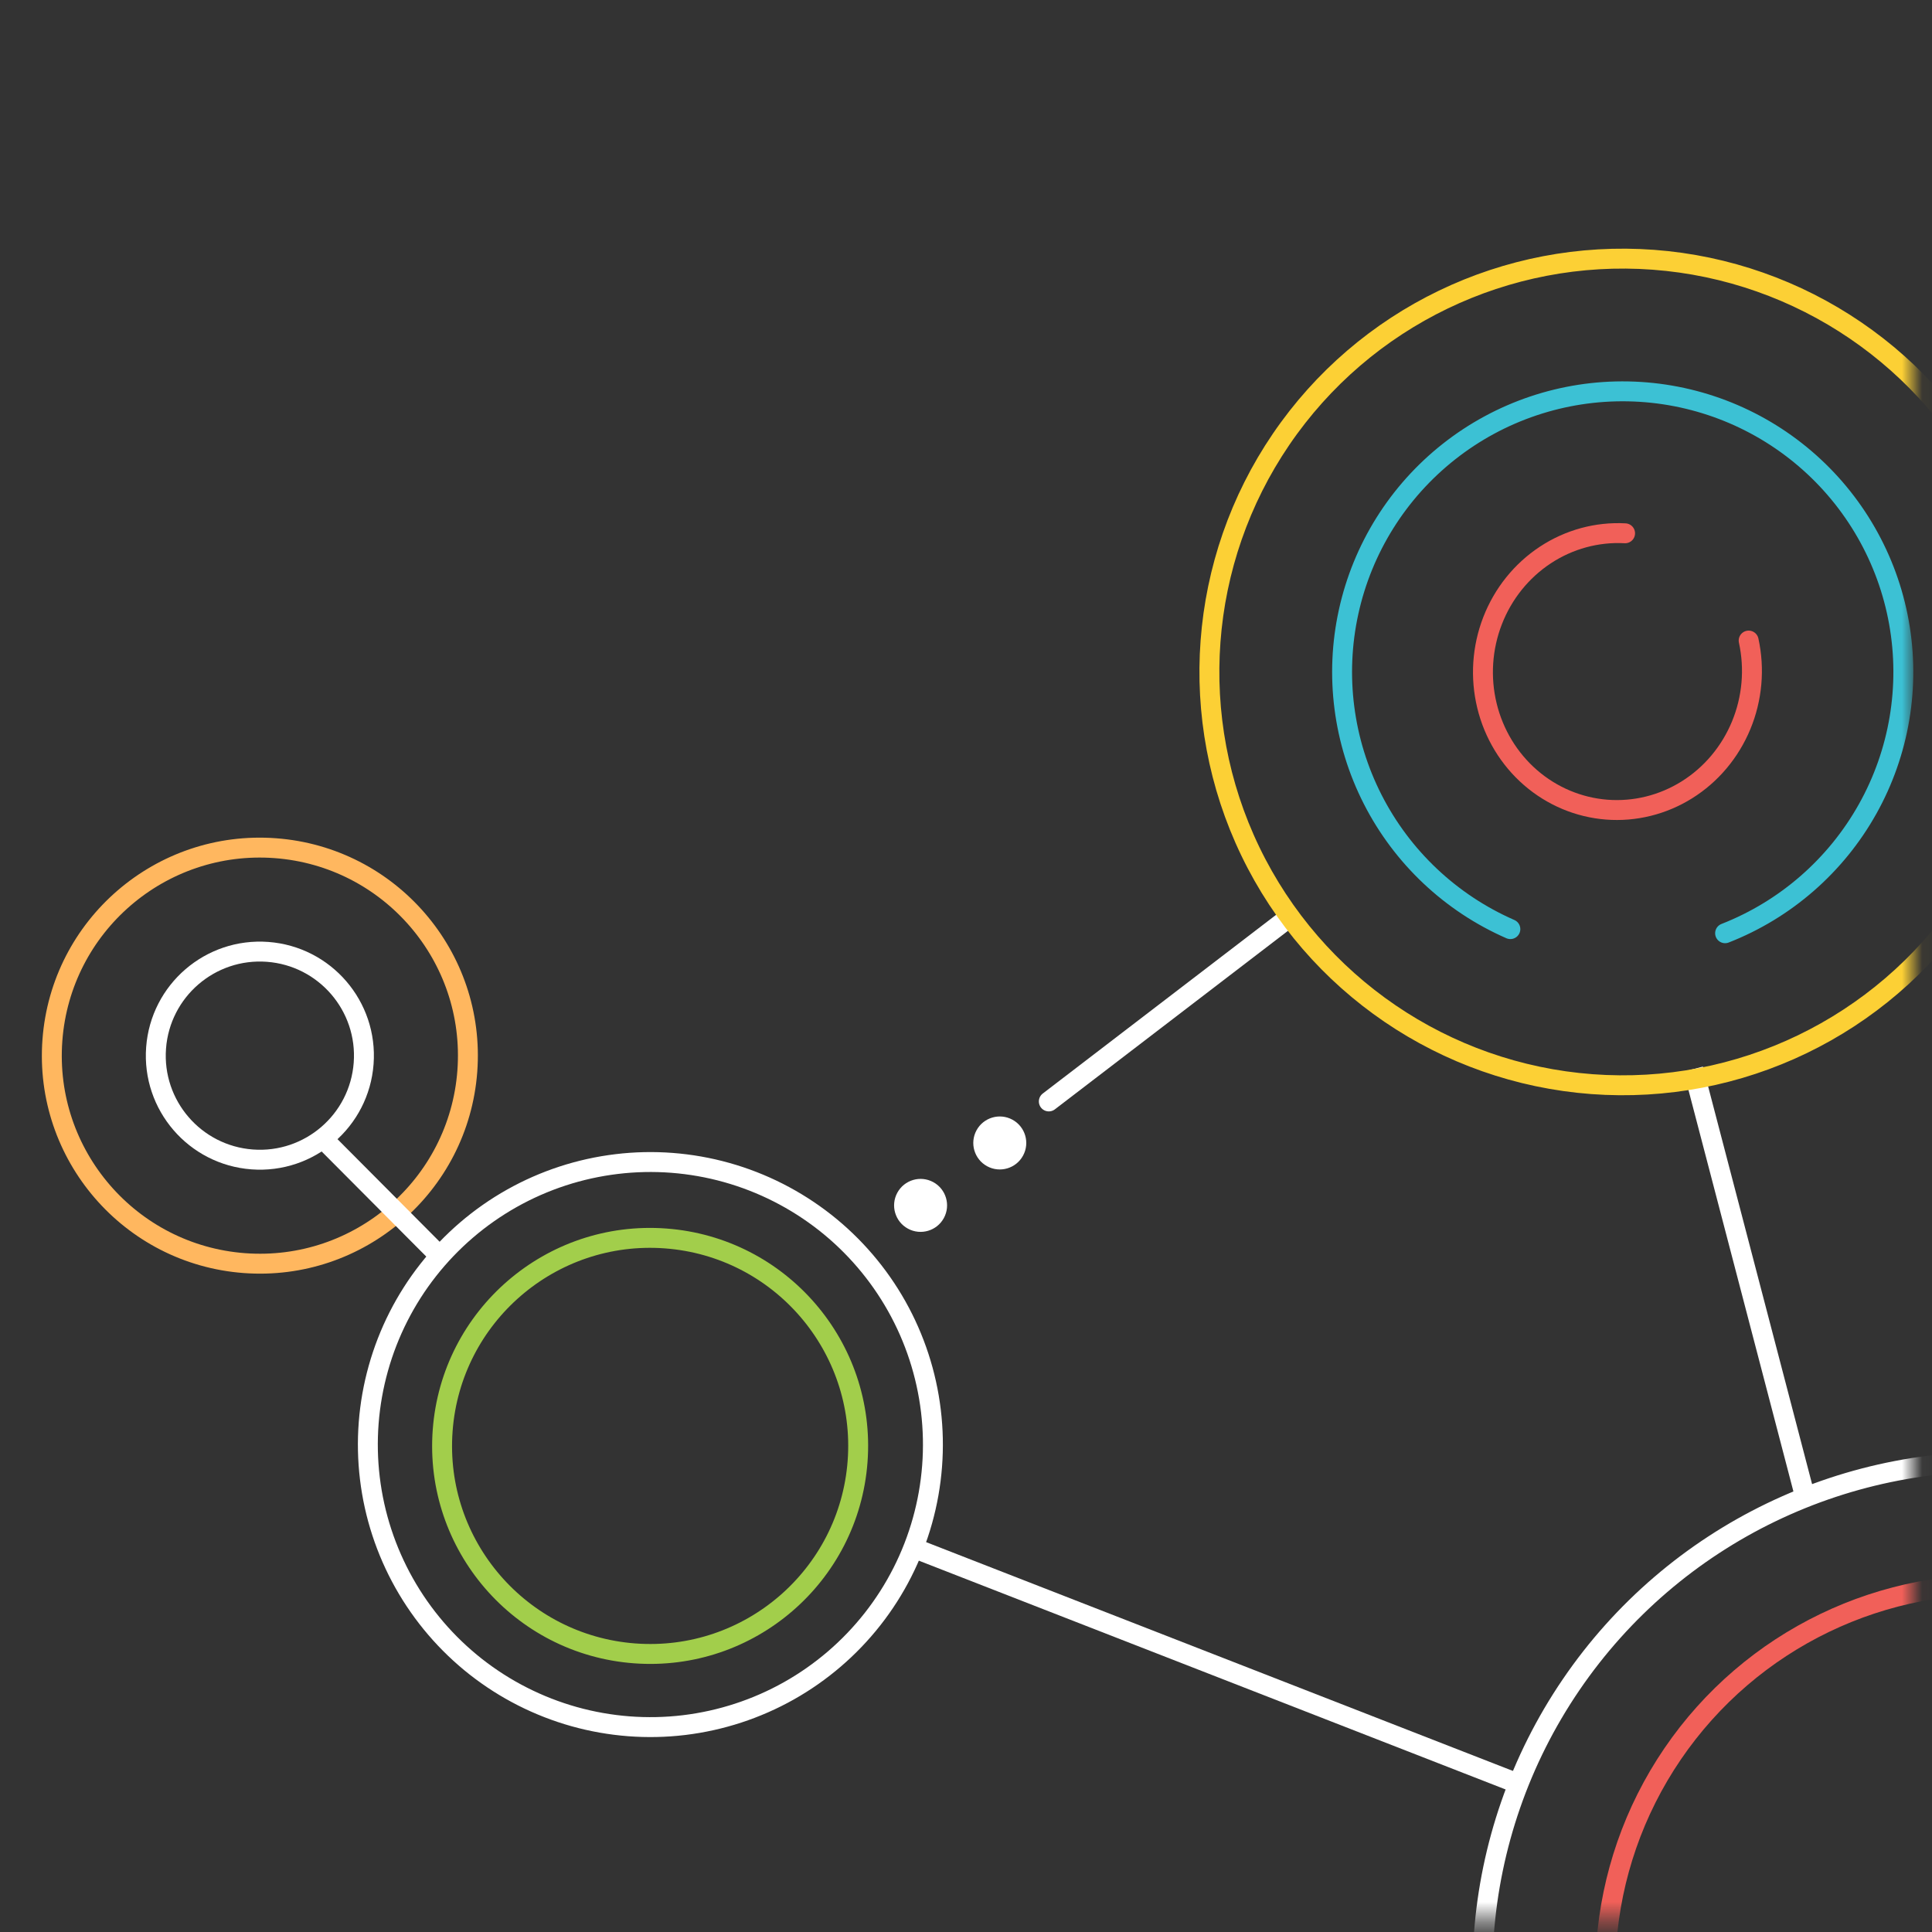 <svg width="97" height="97" viewBox="0 0 97 97" fill="none" xmlns="http://www.w3.org/2000/svg">
<rect x="0" y="0" width="97" height="97" fill="#333333" stroke="none"/>
<mask id="mask0" mask-type="alpha" maskUnits="userSpaceOnUse" x="0" y="0" width="97" height="97">
<path d="M0.869 0.422H96.044V96.422H0.869V0.422Z" fill="#2C4756"/>
</mask>
<g mask="url(#mask0)">
<path d="M64.451 46.268L52.658 55.3" stroke="white" stroke-linecap="round"/>
<path d="M85.016 53.677L90.617 75.103" stroke="white"/>
<path d="M87.795 32.161C88.107 33.584 87.975 35.074 87.418 36.419C86.861 37.764 85.909 38.895 84.698 39.653C83.487 40.411 82.078 40.759 80.67 40.65C79.263 40.541 77.924 39.979 76.844 39.043C75.765 38.107 74.998 36.843 74.655 35.428C74.312 34.013 74.411 32.521 74.938 31.163C75.465 29.805 76.392 28.652 77.586 27.866C78.78 27.079 80.181 26.698 81.591 26.775" stroke="#F16059" stroke-linecap="round" stroke-linejoin="round"/>
<path d="M75.831 46.648C72.844 45.342 70.402 43.042 68.921 40.138C67.44 37.234 67.011 33.907 67.709 30.723C68.406 27.538 70.186 24.695 72.745 22.676C75.304 20.657 78.484 19.587 81.743 19.65C85.002 19.713 88.139 20.904 90.618 23.02C93.097 25.136 94.767 28.046 95.341 31.255C95.915 34.464 95.359 37.772 93.767 40.617C92.176 43.461 89.647 45.666 86.612 46.855" stroke="#3CC1D4" stroke-linecap="round" stroke-linejoin="round"/>
<circle cx="81.472" cy="33.737" r="20.752" transform="rotate(94.265 81.472 33.737)" stroke="#FCD035" stroke-linecap="round" stroke-linejoin="round"/>
<circle cx="100.065" cy="99.019" r="25.635" transform="rotate(94.265 100.065 99.019)" stroke="white"/>
<circle cx="100.065" cy="99.019" r="19.467" transform="rotate(94.265 100.065 99.019)" stroke="#F16059"/>
<circle cx="13.047" cy="53.001" r="5.225" transform="rotate(94.265 13.047 53.001)" stroke="white"/>
<circle cx="13.047" cy="53.001" r="10.445" transform="rotate(94.265 13.047 53.001)" stroke="#FFB75F"/>
<circle cx="32.641" cy="72.595" r="10.445" transform="rotate(94.265 32.641 72.595)" stroke="#A2CE4B"/>
<path d="M15.912 56.866L21.912 62.892" stroke="white"/>
<path d="M45.991 77.765L76.066 89.492" stroke="white"/>
<path d="M34.346 86.612C32.496 86.834 30.621 86.689 28.827 86.187C27.034 85.684 25.356 84.833 23.891 83.683C22.427 82.532 21.203 81.104 20.29 79.48C19.377 77.856 18.792 76.069 18.57 74.219C18.348 72.37 18.492 70.495 18.995 68.701C19.497 66.907 20.348 65.23 21.499 63.765C22.65 62.3 24.078 61.076 25.701 60.163C27.325 59.25 29.113 58.666 30.962 58.444C32.812 58.221 34.687 58.366 36.481 58.868C38.275 59.371 39.952 60.222 41.417 61.372C42.882 62.523 44.105 63.951 45.019 65.575C45.932 67.199 46.516 68.986 46.738 70.836C46.96 72.685 46.816 74.561 46.313 76.354C45.811 78.148 44.96 79.825 43.809 81.29C42.658 82.755 41.23 83.979 39.607 84.892C37.983 85.805 36.195 86.389 34.346 86.612L34.346 86.612Z" stroke="white"/>
<circle cx="50.196" cy="57.385" r="1.33" transform="rotate(118.56 50.196 57.385)" fill="white"/>
<circle cx="46.22" cy="60.519" r="1.33" transform="rotate(118.56 46.22 60.519)" fill="white"/>
</g>
</svg>
